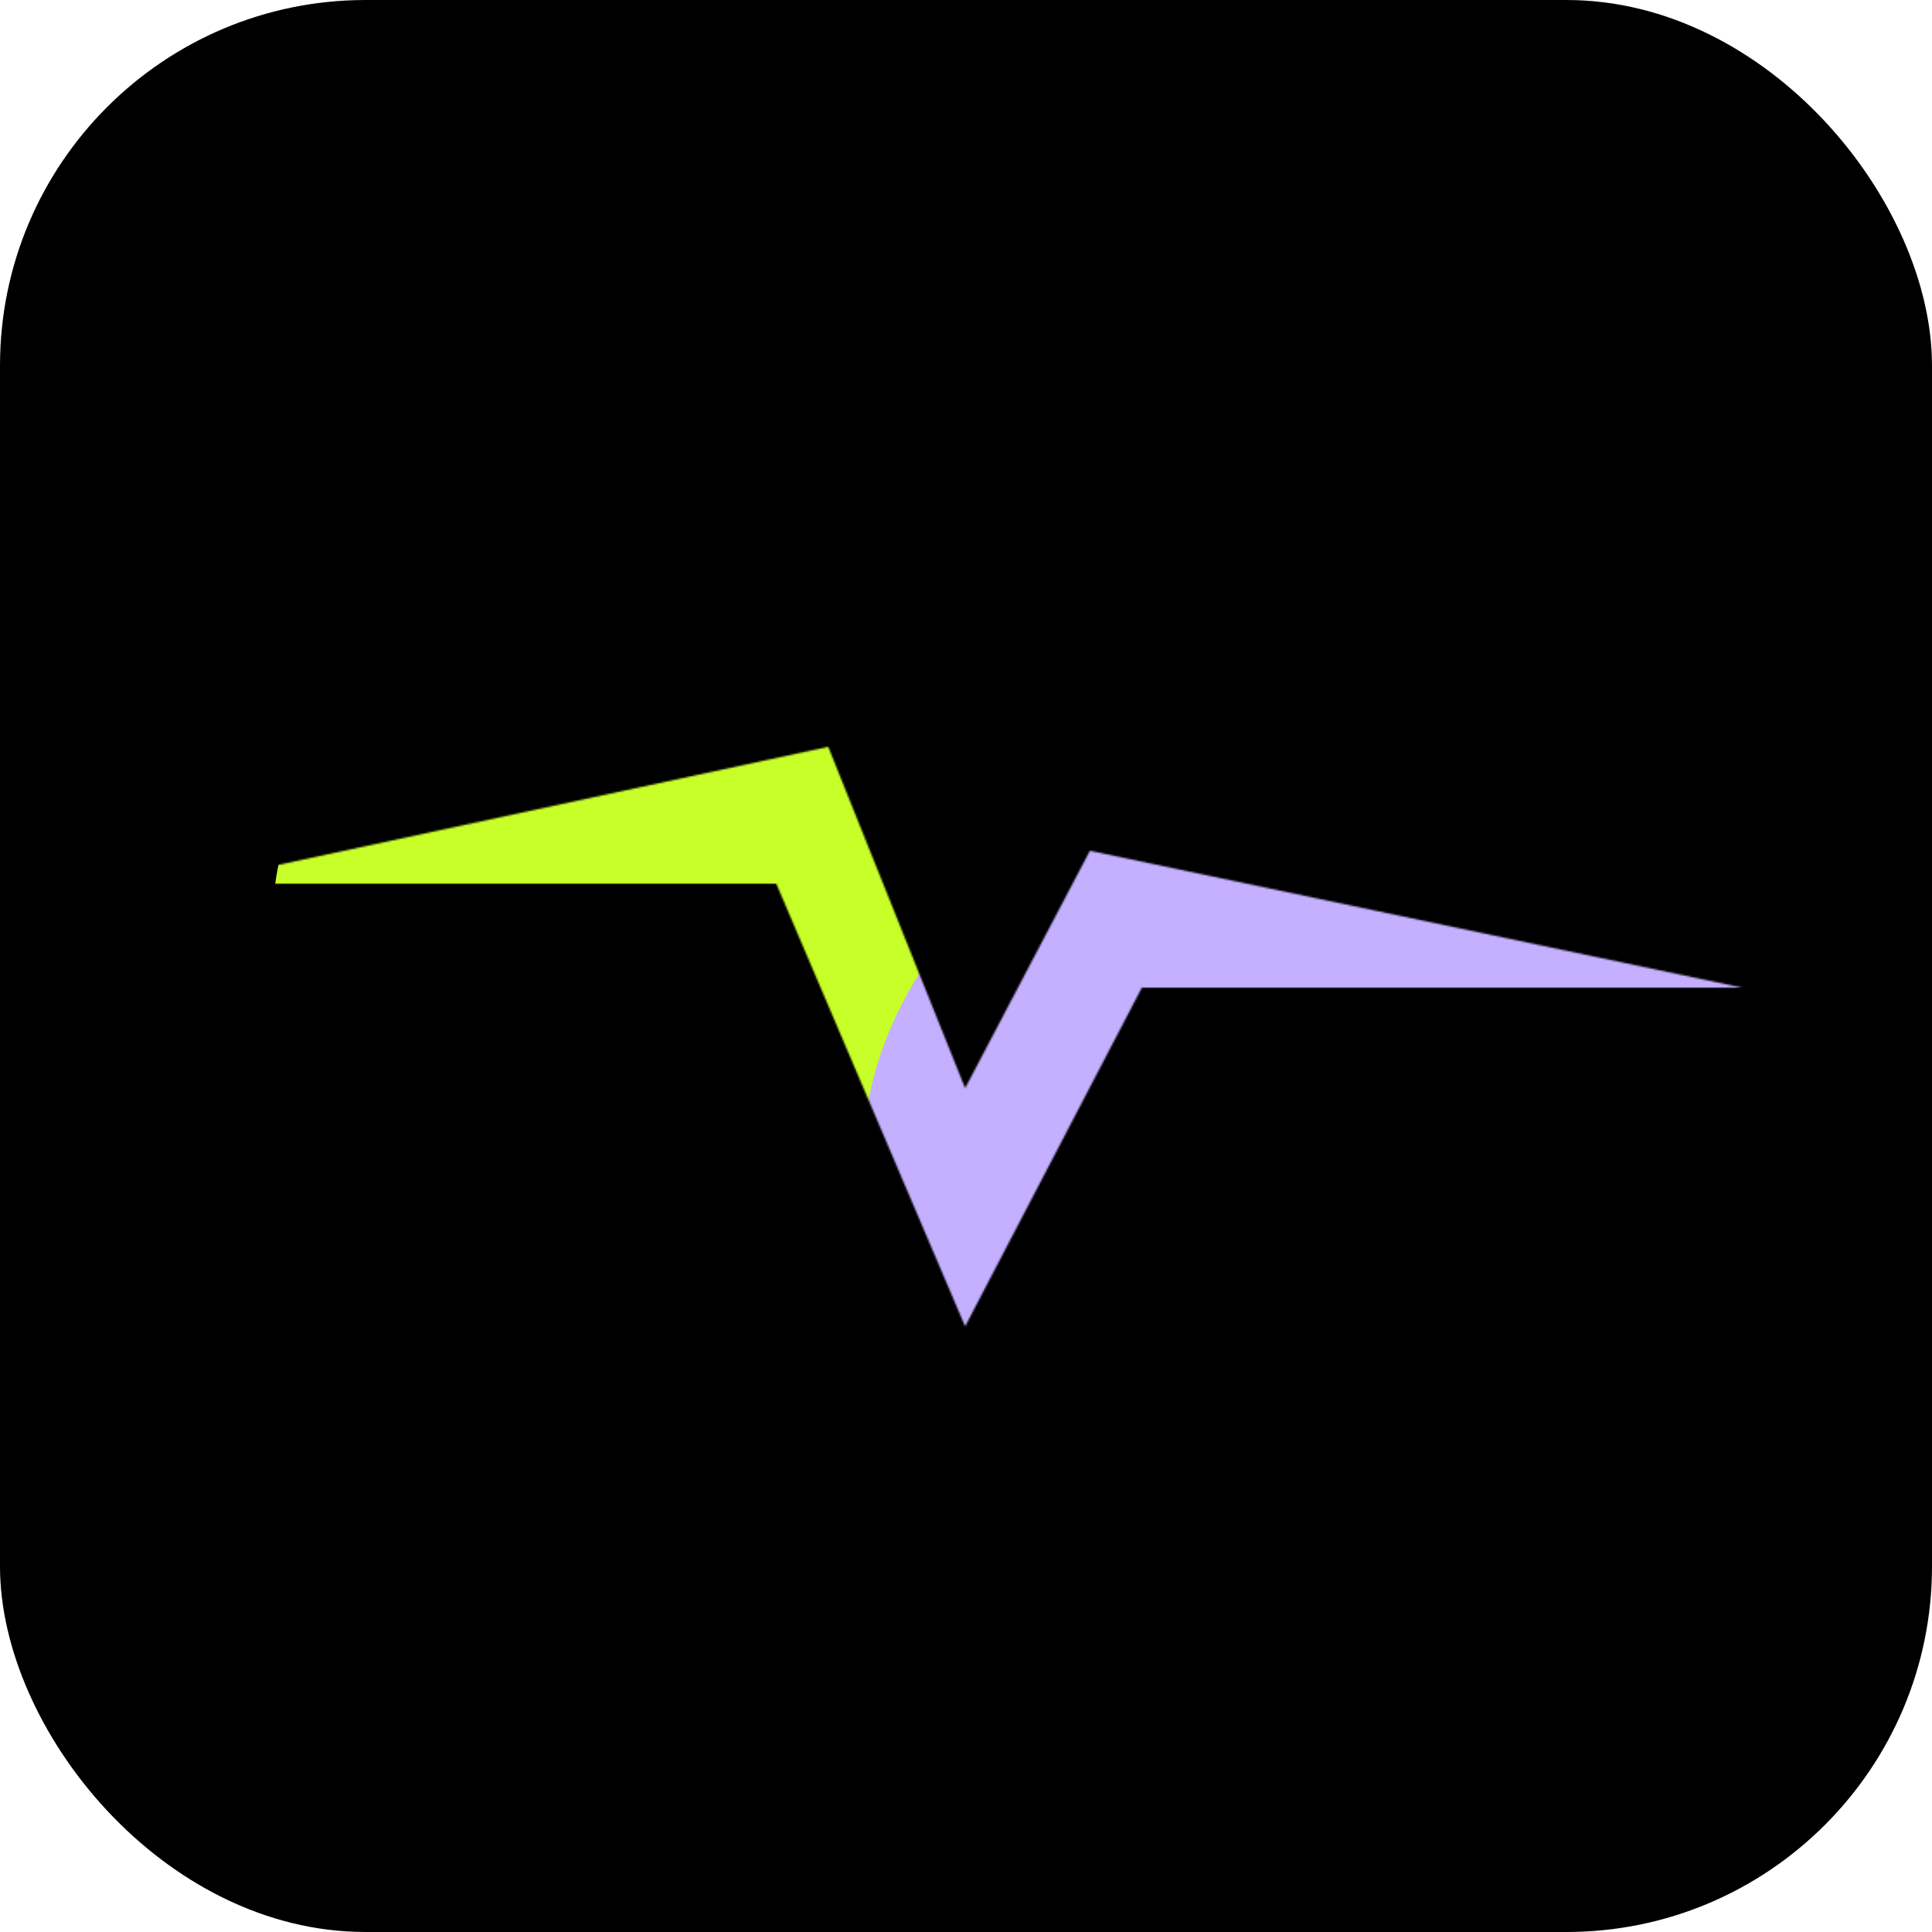 <svg width="1115" height="1115" viewBox="0 0 1115 1115" fill="none" xmlns="http://www.w3.org/2000/svg">
<rect width="1115" height="1115" rx="211" fill="black"/>
<mask id="mask0_16_2" style="mask-type:alpha" maskUnits="userSpaceOnUse" x="110" y="431" width="896" height="335">
<path d="M448 510H110L478 431L557 628L629 491L1005.5 570H659L557 765.5L448 510Z" fill="black"/>
</mask>
<g mask="url(#mask0_16_2)">
<g filter="url(#filter0_f_16_2)">
<circle cx="348.5" cy="536.5" r="191.5" fill="#C8FF29"/>
</g>
<g filter="url(#filter1_f_16_2)">
<circle cx="839.5" cy="643.5" r="125.5" fill="#8E7AF0"/>
</g>
<g filter="url(#filter2_f_16_2)">
<ellipse cx="806.413" cy="585.343" rx="323.162" ry="197.718" transform="rotate(157.142 806.413 585.343)" fill="#C5AFFF"/>
</g>
</g>
<defs>
<filter id="filter0_f_16_2" x="57" y="245" width="583" height="583" filterUnits="userSpaceOnUse" color-interpolation-filters="sRGB">
<feFlood flood-opacity="0" result="BackgroundImageFix"/>
<feBlend mode="normal" in="SourceGraphic" in2="BackgroundImageFix" result="shape"/>
<feGaussianBlur stdDeviation="50" result="effect1_foregroundBlur_16_2"/>
</filter>
<filter id="filter1_f_16_2" x="614" y="418" width="451" height="451" filterUnits="userSpaceOnUse" color-interpolation-filters="sRGB">
<feFlood flood-opacity="0" result="BackgroundImageFix"/>
<feBlend mode="normal" in="SourceGraphic" in2="BackgroundImageFix" result="shape"/>
<feGaussianBlur stdDeviation="50" result="effect1_foregroundBlur_16_2"/>
</filter>
<filter id="filter2_f_16_2" x="398.81" y="264.071" width="815.206" height="642.542" filterUnits="userSpaceOnUse" color-interpolation-filters="sRGB">
<feFlood flood-opacity="0" result="BackgroundImageFix"/>
<feBlend mode="normal" in="SourceGraphic" in2="BackgroundImageFix" result="shape"/>
<feGaussianBlur stdDeviation="50" result="effect1_foregroundBlur_16_2"/>
</filter>
</defs>
</svg>
